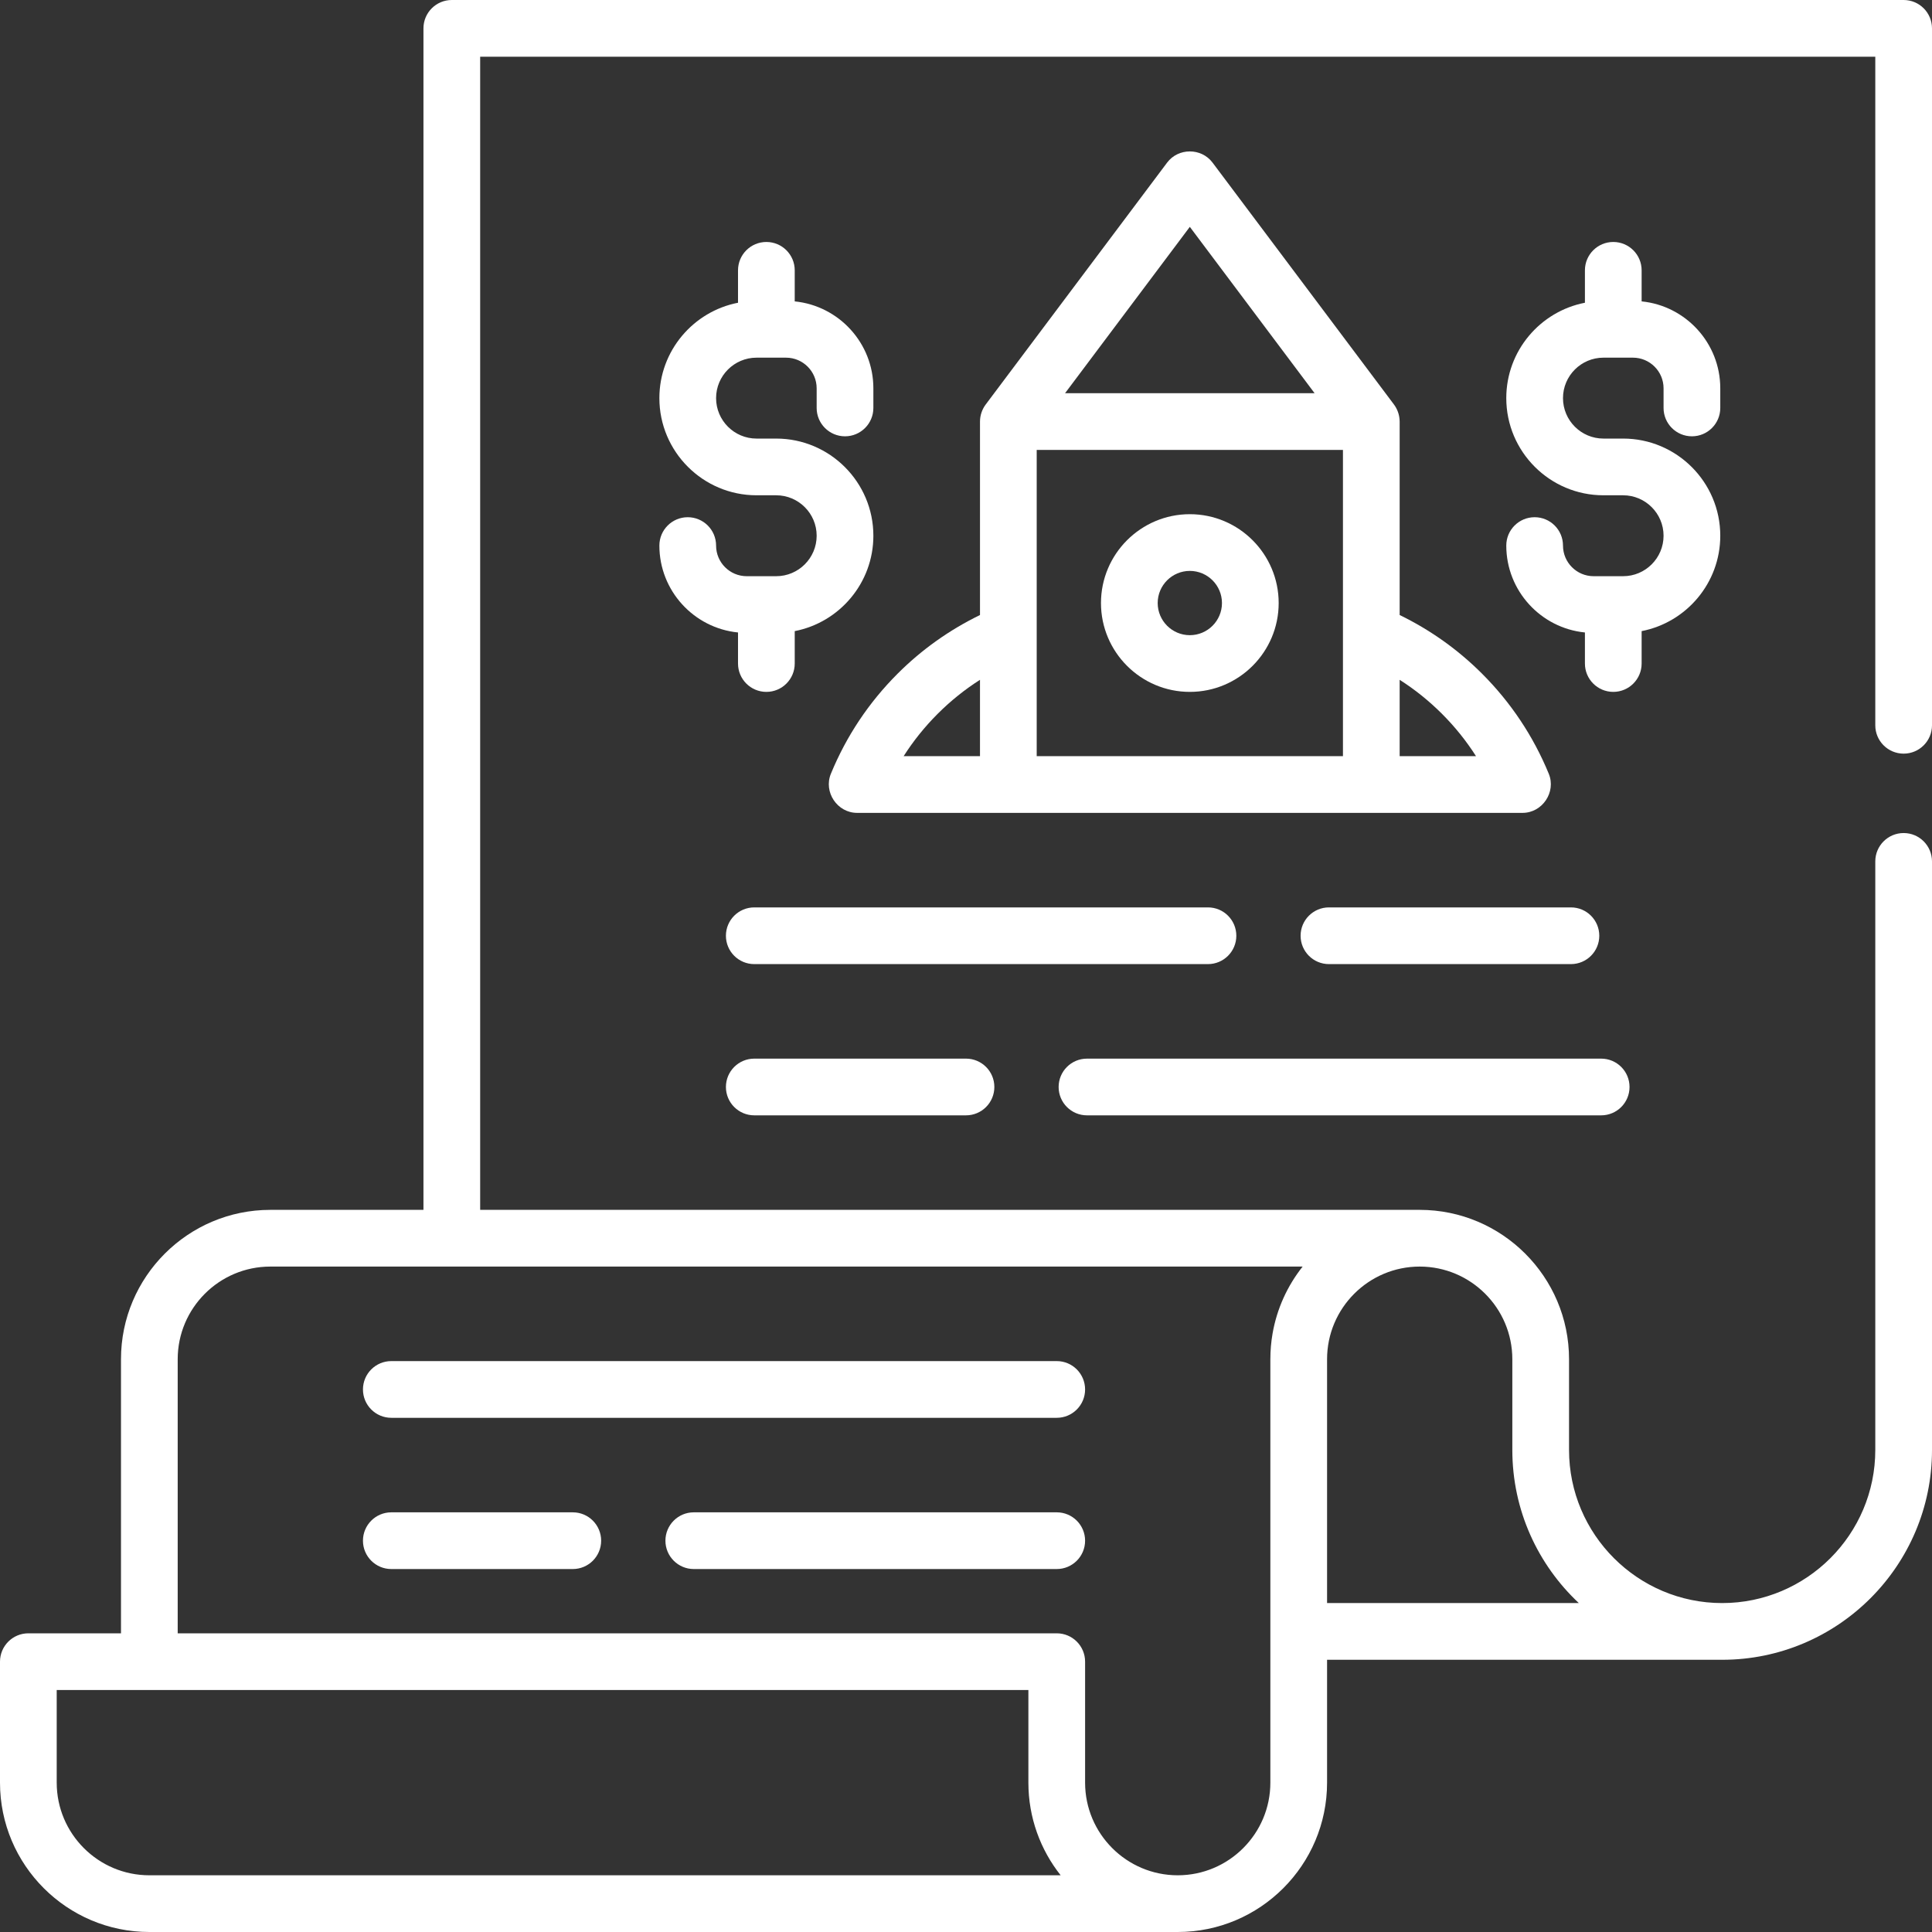<svg version="1.1" id="Capa_1" xmlns="http://www.w3.org/2000/svg" xmlns:xlink="http://www.w3.org/1999/xlink" x="0px" y="0px" viewBox="0 0 511 511" style="enable-background:new 0 0 511 511;" xml:space="preserve">
<rect x="0" y="0" width="511" height="511" fill="#333333" stroke="none"/>
<g>
<g>
<path d="M503.5,199.333c4.143,0,7.5-3.358,7.5-7.5V7.5c0-4.142-3.357-7.5-7.5-7.5h-384c-4.142,0-7.5,3.358-7.5,7.5V320H71.5
			C49.72,320,32,337.72,32,359.5V432H7.5c-4.142,0-7.5,3.358-7.5,7.5v32C0,493.28,17.72,511,39.5,511h272
			c21.78,0,39.5-17.72,39.5-39.5V439h104.5c30.603,0,55.5-24.897,55.5-55.5V227.833c0-4.142-3.357-7.5-7.5-7.5s-7.5,3.358-7.5,7.5
			V383.5c0,22.332-18.168,40.5-40.5,40.5S415,405.832,415,383.5v-24c0-21.78-17.72-39.5-39.5-39.5H127V15h369v176.833
			C496,195.975,499.357,199.333,503.5,199.333z M39.5,496C25.991,496,15,485.009,15,471.5V447h257v24.5
			c0,9.247,3.194,17.762,8.536,24.5H39.5z M400,359.5v24c0,15.959,6.771,30.366,17.59,40.5H351v-64.5c0-13.509,10.99-24.5,24.5-24.5
			S400,345.991,400,359.5z M336.583,352.718c-0.383,2.204-0.583,4.47-0.583,6.782v112c0,13.509-10.99,24.5-24.5,24.5
			S287,485.009,287,471.5v-32c0-4.142-3.357-7.5-7.5-7.5H47v-72.5c0-13.509,10.991-24.5,24.5-24.5h273.036
			C340.53,340.053,337.731,346.106,336.583,352.718z" id="id_113" style="fill: rgb(255, 255, 255);"></path>
<path d="M103.5,375h176c4.143,0,7.5-3.358,7.5-7.5s-3.357-7.5-7.5-7.5h-176c-4.142,0-7.5,3.358-7.5,7.5S99.358,375,103.5,375z" id="id_114" style="fill: rgb(255, 255, 255);"></path>
<path d="M103.5,415h48c4.142,0,7.5-3.358,7.5-7.5s-3.358-7.5-7.5-7.5h-48c-4.142,0-7.5,3.358-7.5,7.5S99.358,415,103.5,415z" id="id_115" style="fill: rgb(255, 255, 255);"></path>
<path d="M279.5,400h-96c-4.142,0-7.5,3.358-7.5,7.5s3.358,7.5,7.5,7.5h96c4.143,0,7.5-3.358,7.5-7.5S283.643,400,279.5,400z" id="id_116" style="fill: rgb(255, 255, 255);"></path>
<path d="M370.172,110.947c-0.109-1.422-0.618-2.802-1.472-3.947l-48-64c-2.95-3.935-9.049-3.935-12,0l-48,64
			c-0.96,1.287-1.5,2.893-1.5,4.5v51.169c-8.083,3.932-15.406,9.13-21.803,15.528c-7.605,7.605-13.538,16.503-17.632,26.448
			C217.766,209.5,221.459,215,226.7,215h176c5.241,0,8.935-5.501,6.935-10.356c-4.096-9.945-10.027-18.843-17.632-26.448
			c-6.398-6.397-13.721-11.595-21.803-15.527V111.5C370.2,111.313,370.186,111.13,370.172,110.947z M314.7,60l33,44h-66L314.7,60z
			 M248.004,188.803c3.422-3.422,7.165-6.429,11.196-8.997V200h-20.194C241.575,195.969,244.582,192.225,248.004,188.803z
			 M274.2,167.5V119h81v48.5V200h-81V167.5z M381.396,188.803c3.422,3.422,6.429,7.165,8.997,11.197H370.2v-20.193
			C374.231,182.375,377.975,185.381,381.396,188.803z" id="id_117" style="fill: rgb(255, 255, 255);"></path>
<path d="M314.7,136c-12.958,0-23.5,10.542-23.5,23.5s10.542,23.5,23.5,23.5s23.5-10.542,23.5-23.5S327.658,136,314.7,136z
			 M314.7,168c-4.687,0-8.5-3.813-8.5-8.5s3.813-8.5,8.5-8.5s8.5,3.813,8.5,8.5S319.387,168,314.7,168z" id="id_118" style="fill: rgb(255, 255, 255);"></path>
<path d="M327,247.5c0-4.142-3.357-7.5-7.5-7.5h-120c-4.142,0-7.5,3.358-7.5,7.5s3.358,7.5,7.5,7.5h120
			C323.643,255,327,251.642,327,247.5z" id="id_119" style="fill: rgb(255, 255, 255);"></path>
<path d="M199.5,280c-4.142,0-7.5,3.358-7.5,7.5s3.358,7.5,7.5,7.5h56c4.143,0,7.5-3.358,7.5-7.5s-3.357-7.5-7.5-7.5H199.5z" id="id_120" style="fill: rgb(255, 255, 255);"></path>
<path d="M287.5,295h136c4.143,0,7.5-3.358,7.5-7.5s-3.357-7.5-7.5-7.5h-136c-4.143,0-7.5,3.358-7.5,7.5S283.357,295,287.5,295z" id="id_121" style="fill: rgb(255, 255, 255);"></path>
<path d="M344,247.5c0,4.142,3.357,7.5,7.5,7.5h64c4.143,0,7.5-3.358,7.5-7.5s-3.357-7.5-7.5-7.5h-64
			C347.357,240,344,243.358,344,247.5z" id="id_122" style="fill: rgb(255, 255, 255);"></path>
<path d="M205.3,152.4h-7.8c-4.466,0-8.1-3.634-8.1-8.1c0-4.142-3.358-7.5-7.5-7.5s-7.5,3.358-7.5,7.5
			c0,11.961,9.139,21.827,20.8,22.985v8.215c0,4.142,3.358,7.5,7.5,7.5s7.5-3.358,7.5-7.5v-8.574
			c11.834-2.295,20.8-12.73,20.8-25.226c0-14.171-11.529-25.7-25.7-25.7h-5.2c-5.9,0-10.7-4.8-10.7-10.7s4.8-10.7,10.7-10.7h7.8
			c4.466,0,8.1,3.634,8.1,8.1v5.2c0,4.142,3.358,7.5,7.5,7.5s7.5-3.358,7.5-7.5v-5.2c0-11.961-9.139-21.827-20.8-22.985V71.5
			c0-4.142-3.358-7.5-7.5-7.5s-7.5,3.358-7.5,7.5v8.574c-11.835,2.295-20.8,12.73-20.8,25.226c0,14.171,11.529,25.7,25.7,25.7h5.2
			c5.9,0,10.7,4.8,10.7,10.7S211.2,152.4,205.3,152.4z" id="id_123" style="fill: rgb(255, 255, 255);"></path>
<path d="M447.5,115.4c4.143,0,7.5-3.358,7.5-7.5v-5.2c0-11.961-9.138-21.827-20.8-22.985V71.5c0-4.142-3.357-7.5-7.5-7.5
			s-7.5,3.358-7.5,7.5v8.574c-11.835,2.294-20.8,12.73-20.8,25.226c0,14.171,11.528,25.7,25.699,25.7h5.2c5.9,0,10.7,4.8,10.7,10.7
			s-4.8,10.7-10.7,10.7h-7.8c-4.466,0-8.1-3.634-8.1-8.1c0-4.142-3.357-7.5-7.5-7.5s-7.5,3.358-7.5,7.5
			c0,11.961,9.138,21.827,20.8,22.985v8.215c0,4.142,3.357,7.5,7.5,7.5s7.5-3.358,7.5-7.5v-8.574
			c11.834-2.295,20.8-12.73,20.8-25.226c0-14.171-11.529-25.7-25.7-25.7h-5.2c-5.899,0-10.699-4.8-10.699-10.7s4.8-10.7,10.699-10.7
			h7.801c4.466,0,8.1,3.634,8.1,8.1v5.2C440,112.042,443.357,115.4,447.5,115.4z" id="id_124" style="fill: rgb(255, 255, 255);"></path>
</g>
</g>
<g>
</g>
<g>
</g>
<g>
</g>
<g>
</g>
<g>
</g>
<g>
</g>
<g>
</g>
<g>
</g>
<g>
</g>
<g>
</g>
<g>
</g>
<g>
</g>
<g>
</g>
<g>
</g>
<g>
</g>
</svg>